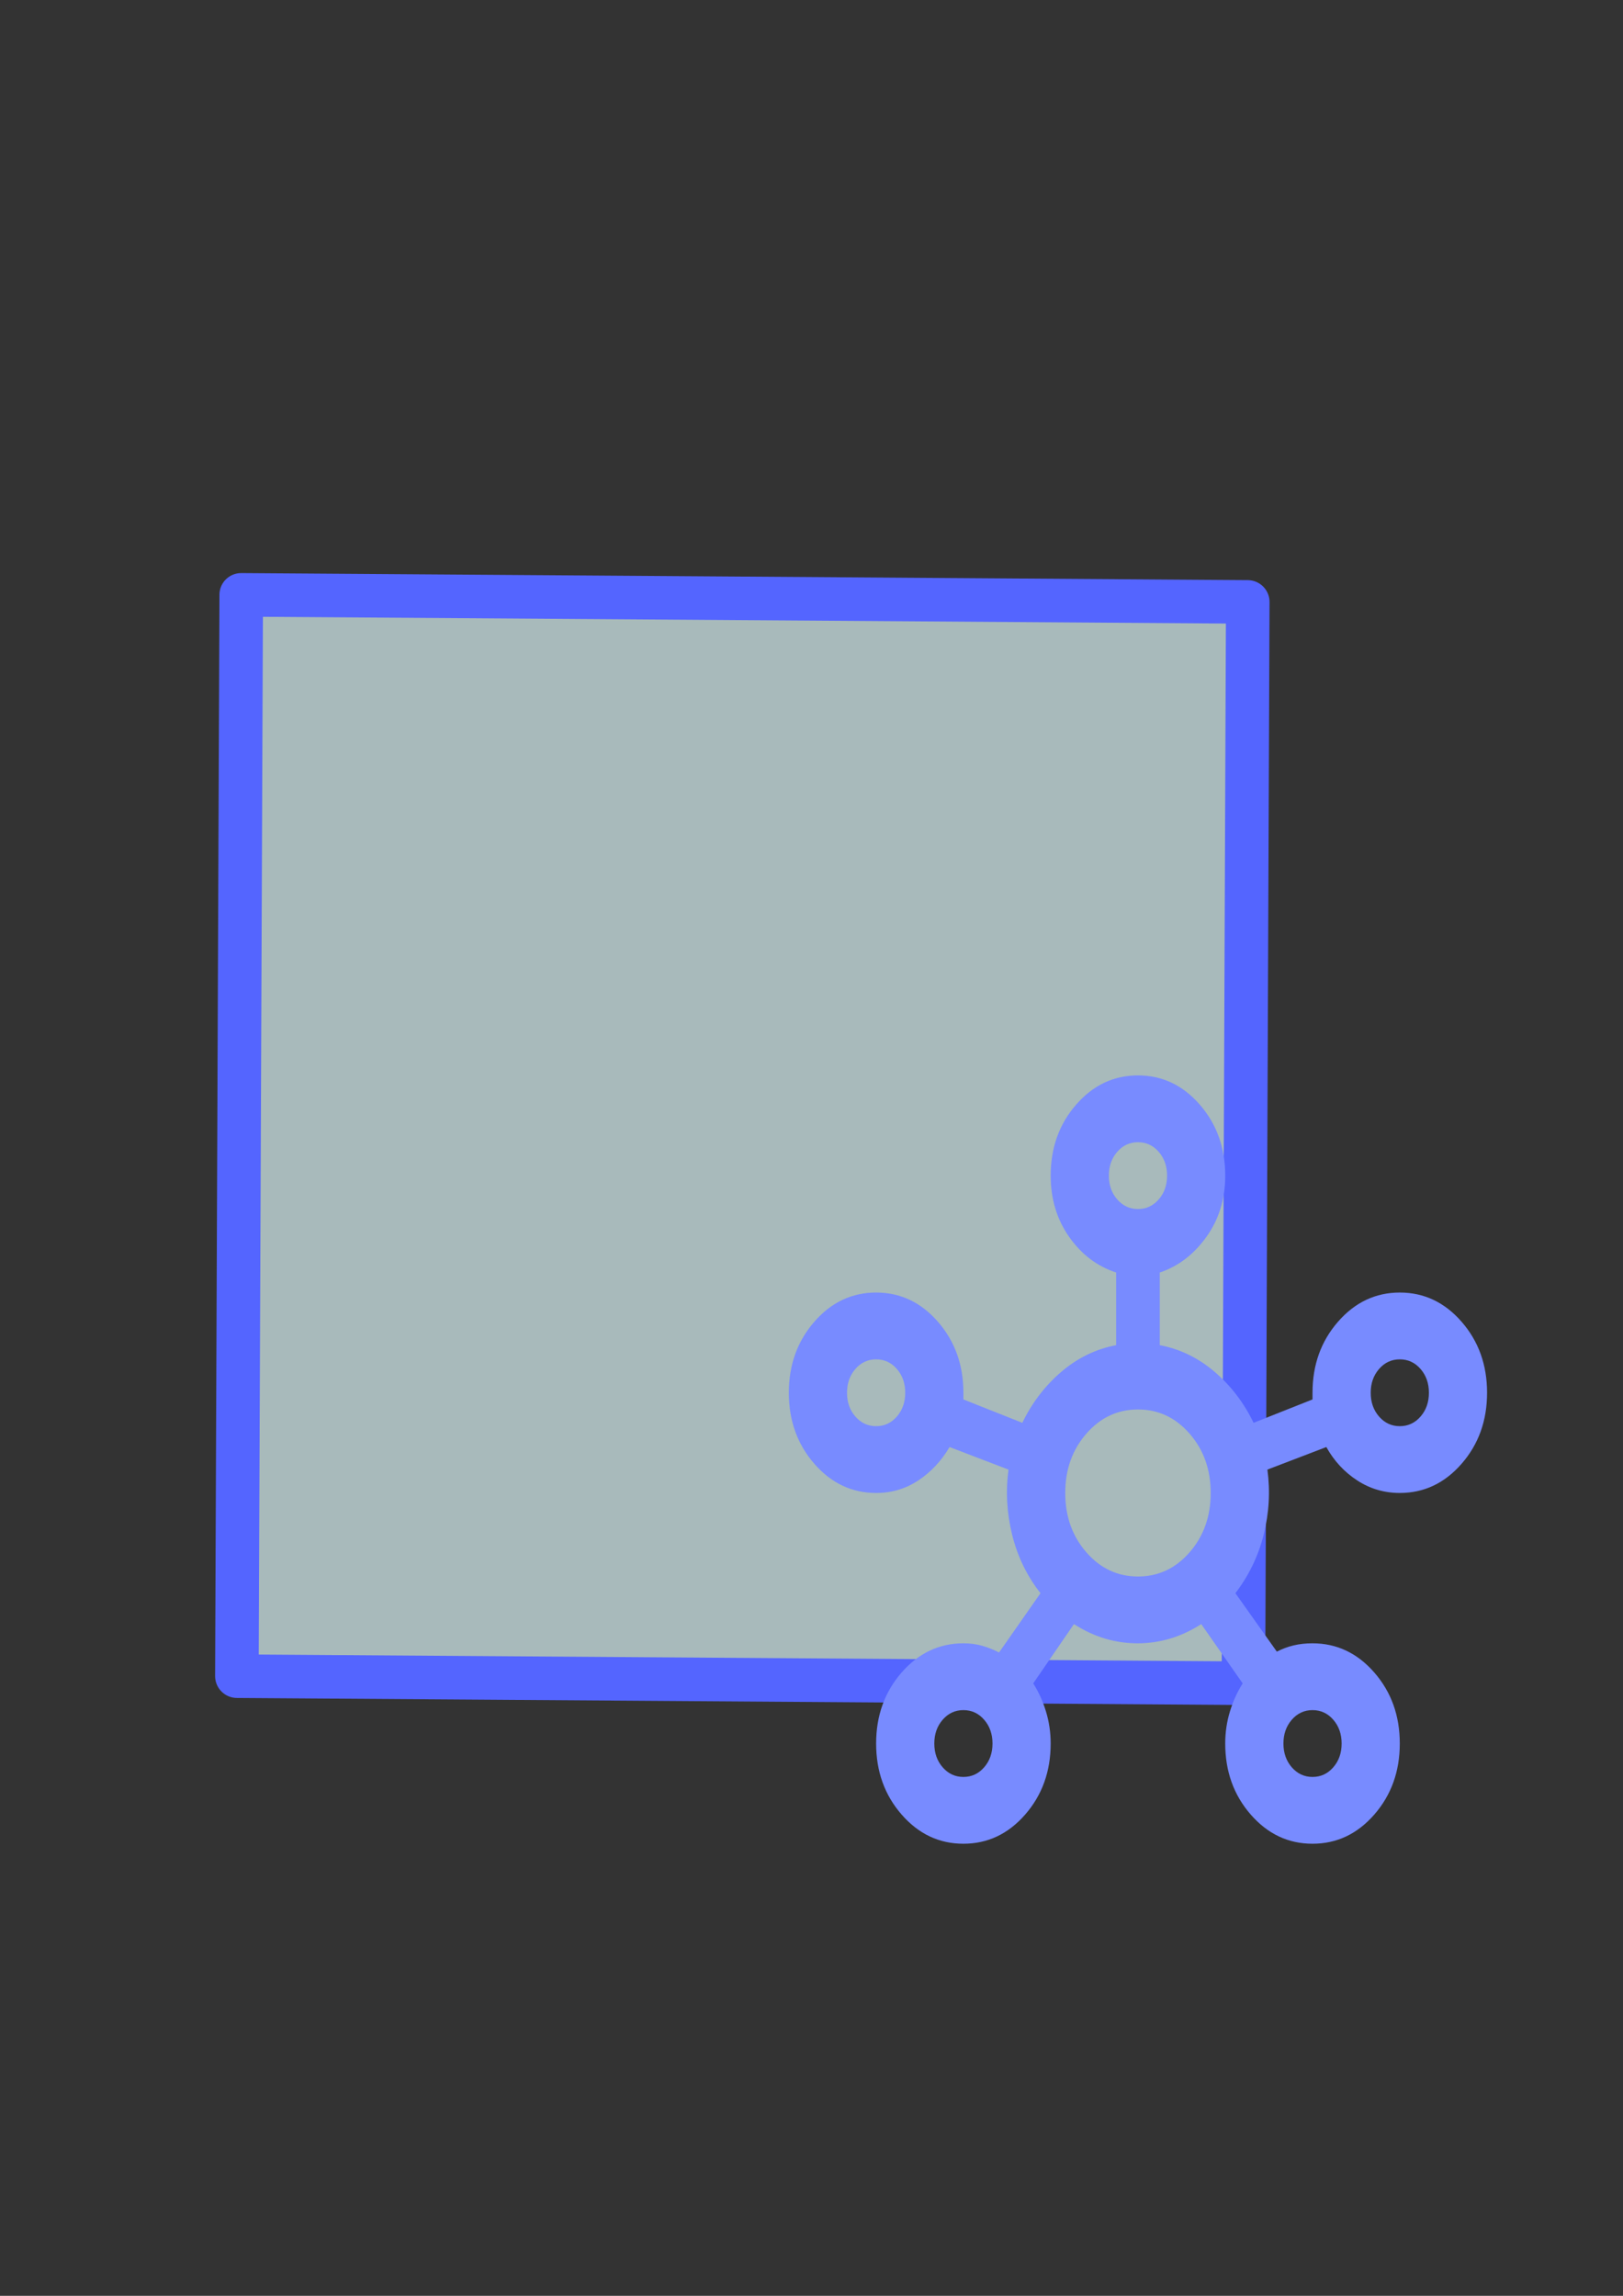 <?xml version="1.0" encoding="UTF-8" standalone="no"?>
<!-- Created with Inkscape (http://www.inkscape.org/) -->

<svg
   width="210mm"
   height="297mm"
   viewBox="0 0 210 297"
   version="1.1"
   id="svg5"
   inkscape:version="1.1.1 (3bf5ae0d25, 2021-09-20)"
   sodipodi:docname="topology_template_diag.svg"
   xmlns:inkscape="http://www.inkscape.org/namespaces/inkscape"
   xmlns:sodipodi="http://sodipodi.sourceforge.net/DTD/sodipodi-0.dtd"
   xmlns:xlink="http://www.w3.org/1999/xlink"
   xmlns="http://www.w3.org/2000/svg"
   xmlns:svg="http://www.w3.org/2000/svg">
  <rect x="0" y="0" width="210" height="297" fill="#333333" stroke="none"/>
  <sodipodi:namedview
     id="namedview7"
     pagecolor="#ffffff"
     bordercolor="#666666"
     borderopacity="1.0"
     inkscape:pageshadow="2"
     inkscape:pageopacity="0.0"
     inkscape:pagecheckerboard="0"
     inkscape:document-units="mm"
     showgrid="false"
     inkscape:zoom="0.72337262"
     inkscape:cx="287.54199"
     inkscape:cy="740.28237"
     inkscape:window-width="1920"
     inkscape:window-height="1001"
     inkscape:window-x="-9"
     inkscape:window-y="1341"
     inkscape:window-maximized="1"
     inkscape:current-layer="layer1"
     inkscape:snap-to-guides="false"
     inkscape:snap-grids="false"
     showguides="false"
     inkscape:guide-bbox="true">
    <sodipodi:guide
       position="217.995,172.275"
       orientation="0,-1"
       id="guide15396" />
  </sodipodi:namedview>
  <defs
     id="defs2">
    <linearGradient
       id="linearGradient4607"
       inkscape:swatch="solid">
      <stop
         style="stop-color:#5465ff;stop-opacity:1;"
         offset="0"
         id="stop4605" />
    </linearGradient>
    <linearGradient
       id="linearGradient4599"
       inkscape:swatch="solid">
      <stop
         style="stop-color:#788bff;stop-opacity:1;"
         offset="0"
         id="stop4597" />
    </linearGradient>
    <linearGradient
       id="linearGradient4460"
       inkscape:swatch="solid">
      <stop
         style="stop-color:#e2fdff;stop-opacity:0.667;"
         offset="0"
         id="stop4458" />
    </linearGradient>
    <linearGradient
       id="linearGradient4388"
       inkscape:swatch="solid">
      <stop
         style="stop-color:#9bb1ff;stop-opacity:1;"
         offset="0"
         id="stop4386" />
    </linearGradient>
    <linearGradient
       id="linearGradient4318"
       inkscape:swatch="solid">
      <stop
         style="stop-color:#9bb1ff;stop-opacity:1;"
         offset="0"
         id="stop4316" />
    </linearGradient>
    <marker
       style="overflow:visible"
       id="EmptyTriangleInL"
       refX="0.0"
       refY="0.0"
       orient="auto"
       inkscape:stockid="EmptyTriangleInL"
       inkscape:isstock="true">
      <path
         transform="scale(-0.8) translate(-6,0)"
         style="fill-rule:evenodd;fill:context-fill;stroke:context-stroke;stroke-width:1.0pt"
         d="M 5.77,0.0 L -2.88,5.0 L -2.88,-5.0 L 5.77,0.0 z "
         id="path3103" />
    </marker>
    <marker
       style="overflow:visible"
       id="DotL"
       refX="0.0"
       refY="0.0"
       orient="auto"
       inkscape:stockid="DotL"
       inkscape:isstock="true">
      <path
         transform="scale(0.8) translate(7.4, 1)"
         style="fill-rule:evenodd;fill:context-stroke;stroke:context-stroke;stroke-width:1.0pt"
         d="M -2.5,-1.0 C -2.5,1.76 -4.74,4.0 -7.5,4.0 C -10.26,4.0 -12.5,1.76 -12.5,-1.0 C -12.5,-3.76 -10.26,-6.0 -7.5,-6.0 C -4.74,-6.0 -2.5,-3.76 -2.5,-1.0 z "
         id="path3013" />
    </marker>
    <linearGradient
       id="linearGradient2902"
       inkscape:swatch="solid">
      <stop
         style="stop-color:#000000;stop-opacity:1;"
         offset="0"
         id="stop2900" />
    </linearGradient>
    <linearGradient
       inkscape:collect="always"
       xlink:href="#linearGradient4460"
       id="linearGradient4462"
       x1="37.551"
       y1="165.874"
       x2="186.296"
       y2="165.874"
       gradientUnits="userSpaceOnUse"
       gradientTransform="matrix(0.908,0,0,1.155,-5.028,-44.978)" />
  </defs>
  <g
     inkscape:label="Calque 1"
     inkscape:groupmode="layer"
     id="layer1">
    <rect
       style="opacity:1;mix-blend-mode:normal;fill:url(#linearGradient4462);fill-opacity:1;stroke:#5465ff;stroke-width:5.635;stroke-linecap:round;stroke-linejoin:round;stroke-miterlimit:4;stroke-dasharray:none;stroke-dashoffset:0;stroke-opacity:1;paint-order:normal"
       id="rect846"
       width="130.236"
       height="139.885"
       x="31.518"
       y="76.734"
       transform="matrix(1,0.007,-0.004,1,0,0)"
       inkscape:export-filename="C:\Users\ammoussaoui\modeliosaas\5.4\ws\ToscaDesigner\modules\MYRTHUS-DESIGNER\ToscaDesigner\src\main\conf\res\icon\gui\diagram\topology_template_diag24.png"
       inkscape:export-xdpi="3.7019238"
       inkscape:export-ydpi="3.7019238" />
    <path
       style="opacity:1;fill:#788bff;fill-opacity:1;stroke:#788bff;stroke-width:0.538;stroke-linecap:round;stroke-linejoin:round;stroke-miterlimit:4;stroke-dasharray:none;stroke-dashoffset:0;stroke-opacity:1;paint-order:normal"
       d=""
       id="path5302"
       transform="scale(0.265)" />
    <path
       style="opacity:1;fill:#788bff;fill-opacity:1;stroke:#788bff;stroke-width:0.538;stroke-linecap:round;stroke-linejoin:round;stroke-miterlimit:4;stroke-dasharray:none;stroke-dashoffset:0;stroke-opacity:1;paint-order:normal"
       d=""
       id="path5497"
       transform="scale(0.265)" />
    <path
       d="m 124.655,238.517 q -4.706,0 -7.999,-3.781 -3.294,-3.781 -3.294,-9.183 0,-5.402 3.294,-9.183 3.294,-3.781 7.999,-3.781 1.317,0 2.447,0.323 1.13,0.323 2.164,0.864 l 5.364,-7.671 q -2.635,-3.349 -3.67,-7.563 -1.036,-4.214 -0.471,-8.427 l -7.623,-2.917 q -1.6,2.701 -4.047,4.321 -2.447,1.62 -5.458,1.62 -4.706,0 -7.999,-3.781 -3.294,-3.781 -3.294,-9.183 0,-5.402 3.294,-9.183 3.294,-3.781 7.999,-3.781 4.706,0 7.999,3.781 3.294,3.781 3.294,9.183 v 0.864 l 7.623,3.025 q 1.882,-3.889 5.035,-6.59 3.153,-2.701 7.105,-3.457 v -9.399 q -3.67,-1.189 -6.07,-4.592 -2.4,-3.403 -2.4,-7.941 0,-5.402 3.294,-9.183 3.294,-3.781 7.999,-3.781 4.706,0 7.999,3.781 3.294,3.781 3.294,9.183 0,4.538 -2.447,7.941 -2.447,3.403 -6.023,4.592 v 9.399 q 3.953,0.756 7.105,3.457 3.153,2.701 5.035,6.59 l 7.623,-3.025 v -0.864 q 0,-5.402 3.294,-9.183 3.294,-3.781 7.999,-3.781 4.706,0 7.999,3.781 3.294,3.781 3.294,9.183 0,5.402 -3.294,9.183 -3.294,3.781 -7.999,3.781 -3.012,0 -5.506,-1.62 -2.494,-1.62 -4,-4.321 l -7.623,2.917 q 0.565,4.214 -0.471,8.373 -1.036,4.159 -3.67,7.617 l 5.364,7.563 q 1.036,-0.541 2.165,-0.81 1.13,-0.269 2.447,-0.269 4.706,0 7.999,3.781 3.294,3.781 3.294,9.183 0,5.402 -3.294,9.183 -3.294,3.781 -7.999,3.781 -4.706,0 -7.999,-3.781 -3.294,-3.781 -3.294,-9.183 0,-2.161 0.612,-4.16 0.612,-1.999 1.647,-3.619 l -5.364,-7.671 q -3.859,2.485 -8.235,2.485 -4.376,0 -8.235,-2.485 l -5.27,7.671 q 1.036,1.62 1.647,3.619 0.612,1.999 0.612,4.16 0,5.402 -3.294,9.183 -3.294,3.781 -7.999,3.781 z m -11.293,-54.019 q 1.6,0 2.682,-1.243 1.083,-1.243 1.083,-3.079 0,-1.837 -1.083,-3.079 -1.083,-1.243 -2.682,-1.243 -1.6,0 -2.682,1.243 -1.083,1.243 -1.083,3.079 0,1.837 1.083,3.079 1.083,1.243 2.682,1.243 z m 11.293,45.376 q 1.6,0 2.682,-1.243 1.083,-1.243 1.083,-3.079 0,-1.837 -1.083,-3.079 -1.083,-1.243 -2.682,-1.243 -1.6,0 -2.682,1.243 -1.083,1.243 -1.083,3.079 0,1.837 1.083,3.079 1.083,1.243 2.682,1.243 z m 22.587,-73.466 q 1.6,0 2.682,-1.243 1.083,-1.243 1.083,-3.079 0,-1.837 -1.083,-3.079 -1.083,-1.243 -2.682,-1.243 -1.6,0 -2.682,1.243 -1.083,1.243 -1.083,3.079 0,1.837 1.083,3.079 1.083,1.243 2.682,1.243 z m 0,47.537 q 3.953,0 6.682,-3.133 2.729,-3.133 2.729,-7.671 0,-4.538 -2.729,-7.671 -2.729,-3.133 -6.682,-3.133 -3.953,0 -6.682,3.133 -2.729,3.133 -2.729,7.671 0,4.538 2.729,7.671 2.729,3.133 6.682,3.133 z m 22.587,25.929 q 1.6,0 2.682,-1.243 1.083,-1.243 1.083,-3.079 0,-1.837 -1.083,-3.079 -1.083,-1.243 -2.682,-1.243 -1.6,0 -2.682,1.243 -1.083,1.243 -1.083,3.079 0,1.837 1.083,3.079 1.083,1.243 2.682,1.243 z M 181.121,184.498 q 1.6,0 2.682,-1.243 1.083,-1.243 1.083,-3.079 0,-1.837 -1.083,-3.079 -1.083,-1.243 -2.682,-1.243 -1.6,0 -2.682,1.243 -1.083,1.243 -1.083,3.079 0,1.837 1.083,3.079 1.083,1.243 2.682,1.243 z m -33.88,-32.411 z m -33.88,28.09 z m 33.88,12.965 z m 33.88,-12.965 z m -56.466,45.376 z m 45.173,0 z"
       id="path15187"
       style="fill:#788bff;fill-opacity:1;stroke-width:0.101"
       inkscape:export-filename="C:\Users\ammoussaoui\modeliosaas\5.4\ws\ToscaDesigner\modules\MYRTHUS-DESIGNER\ToscaDesigner\src\main\conf\res\icon\gui\diagram\topology_template_diag24.png"
       inkscape:export-xdpi="3.7019238"
       inkscape:export-ydpi="3.7019238" />
  </g>
</svg>
